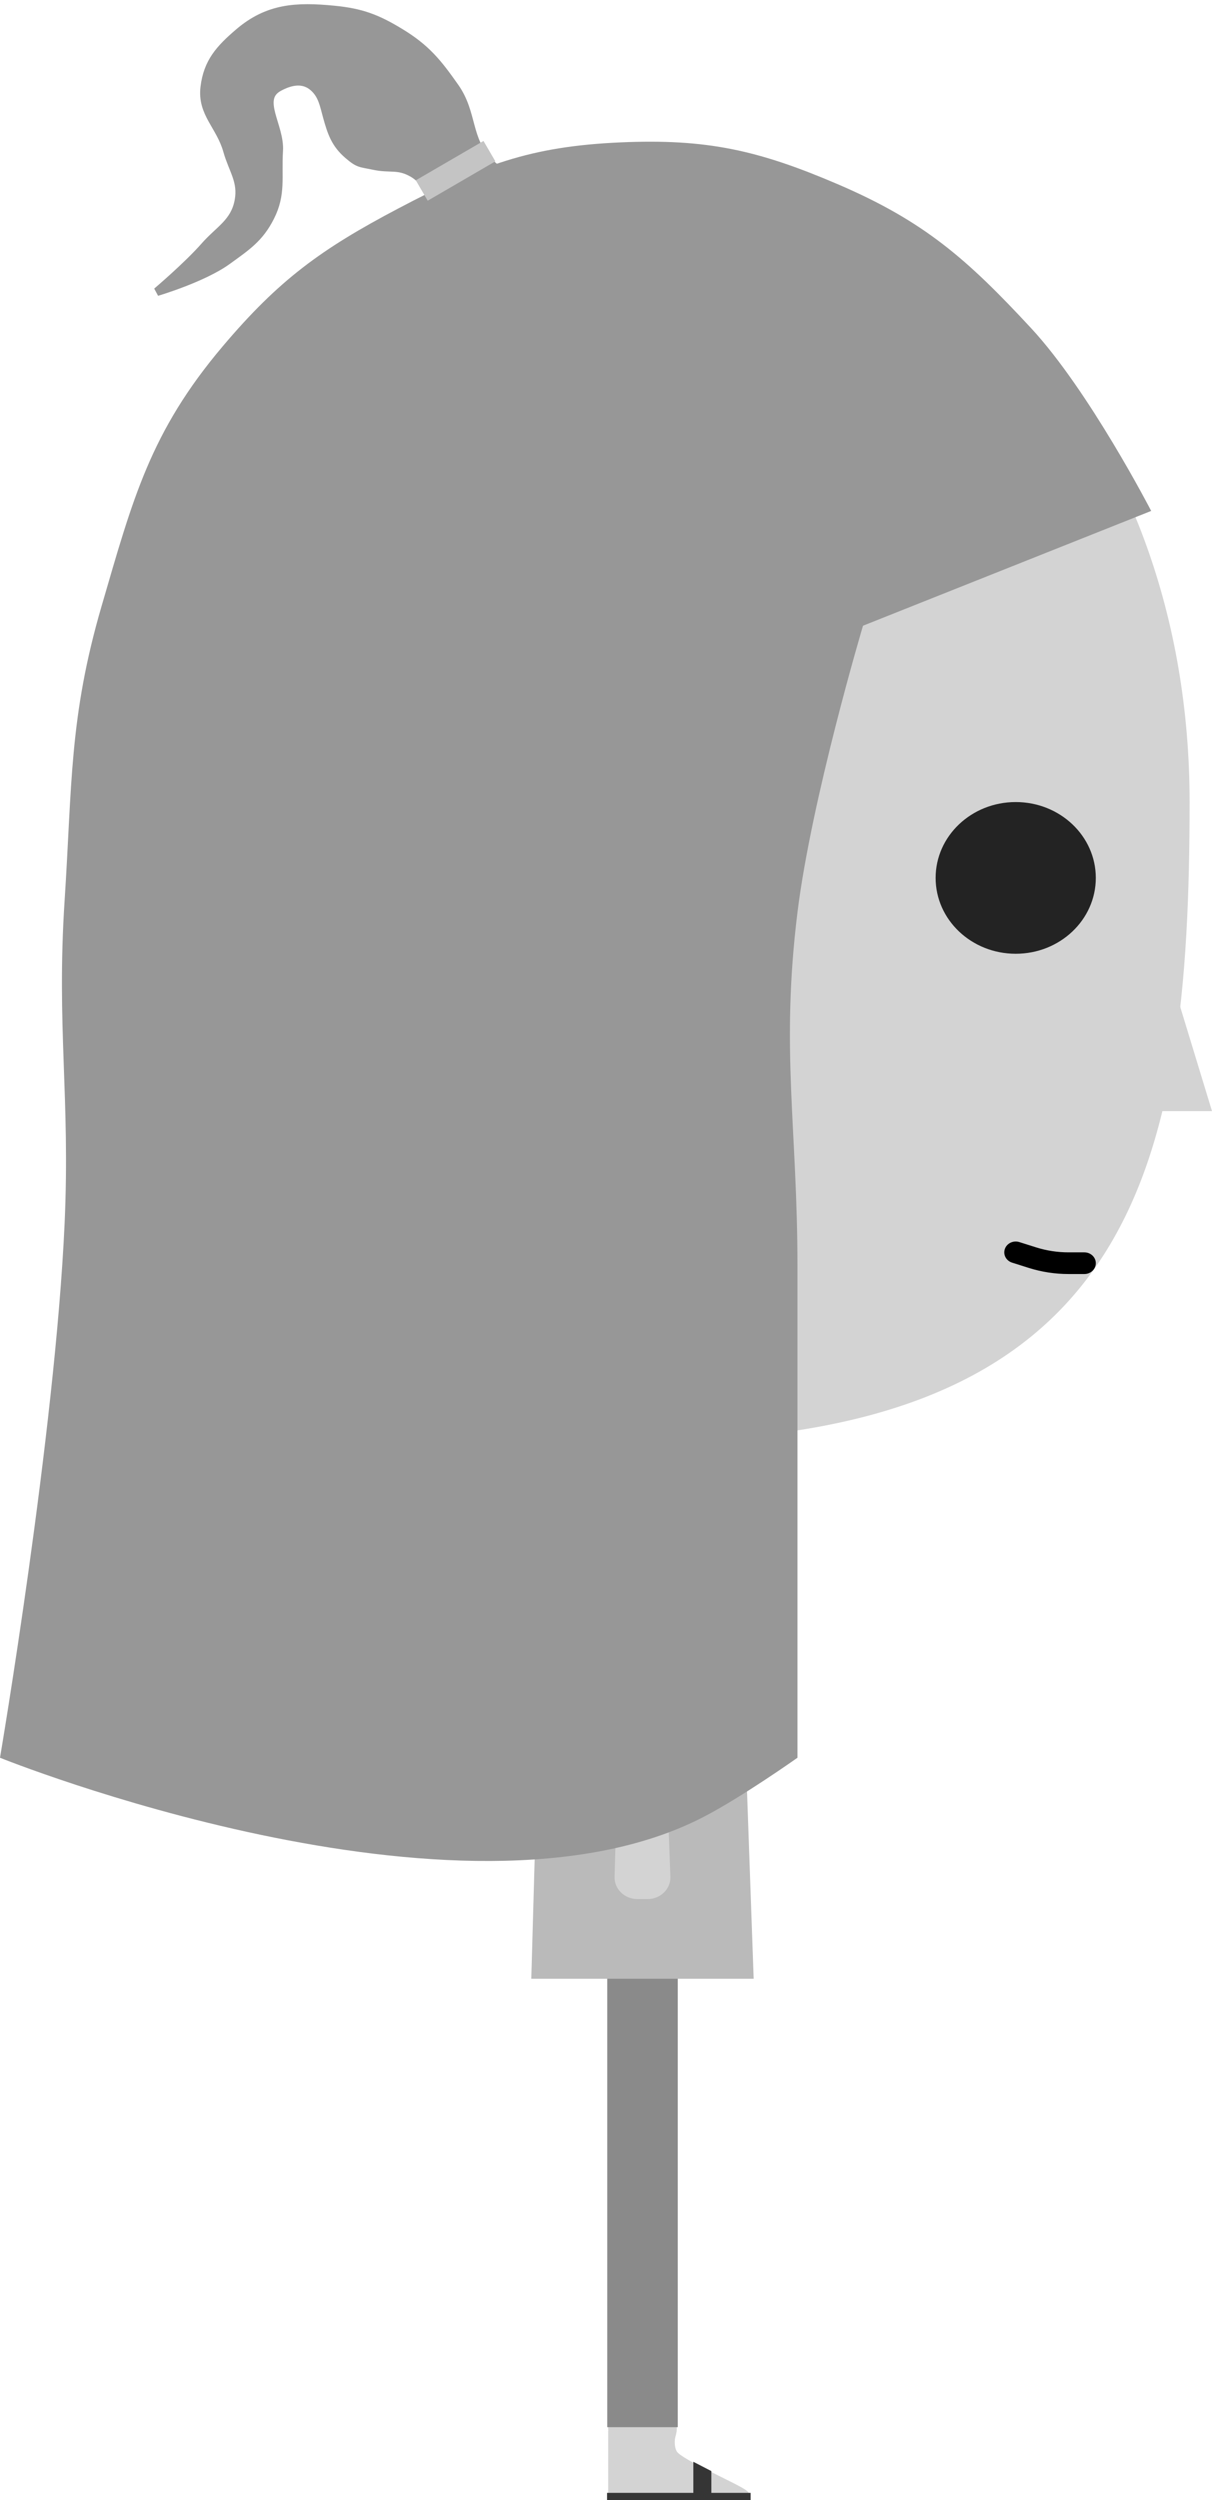 <svg width="145" height="299" viewBox="0 0 145 299" fill="none" xmlns="http://www.w3.org/2000/svg">
<path d="M80.972 225.523C80.972 223.376 79.133 221.635 76.865 221.635C74.597 221.635 72.759 223.376 72.759 225.523V290.324C72.759 292.47 74.597 294.212 76.865 294.212C79.133 294.212 80.972 292.47 80.972 290.324V225.523Z" fill="#D3D3D3"/>
<rect x="72.648" y="234.676" width="8.435" height="55.605" fill="#8A8A8A"/>
<path d="M65.884 154.243H87.242L90.167 236.652H63.563L65.884 154.243Z" fill="#BABABA"/>
<path d="M142.32 95.907C142.32 140.284 135.608 172.387 76.542 172.387C0.025 172.387 12.107 140.284 12.107 95.907C12.107 51.529 40.214 19.457 76.542 19.457C112.87 19.457 142.32 51.529 142.32 95.907Z" fill="#D3D3D3"/>
<path d="M121.517 114.066C126.809 114.066 131.099 110.004 131.099 104.994C131.099 99.984 126.809 95.922 121.517 95.922C116.225 95.922 111.935 99.984 111.935 104.994C111.935 110.004 116.225 114.066 121.517 114.066Z" fill="#232323"/>
<path d="M74.58 186.884C74.61 185.798 75.549 184.932 76.696 184.932C77.837 184.932 78.773 185.788 78.813 186.867L80.204 224.441C80.259 225.908 79.018 227.124 77.468 227.124H76.262C74.722 227.124 73.485 225.922 73.526 224.463L74.58 186.884Z" fill="#D3D3D3"/>
<path d="M140.258 117.332L145 132.884H135.516L140.258 117.332Z" fill="#D3D3D3"/>
<path d="M103.247 74.835L137.725 61.106C137.725 61.106 130.308 46.744 123.365 39.255C115.696 30.984 110.56 26.455 100.188 22.015C90.69 17.95 84.527 16.574 74.204 17.03C63.389 17.509 57.469 19.762 47.637 24.939C38.397 29.803 33.363 33.479 26.654 41.406C17.968 51.669 15.898 59.652 12.152 72.493C8.267 85.815 8.631 93.885 7.729 107.718C6.748 122.764 8.409 131.263 7.729 146.326C6.595 171.429 0 210.219 0 210.219C0 210.219 54.987 232.419 84.191 217.288C88.793 214.904 95.406 210.219 95.406 210.219V196.897V151.471C95.406 134.934 93.377 125.541 95.406 109.125C97.089 95.499 103.247 74.835 103.247 74.835Z" fill="#979797"/>
<path d="M121.95 148.548C121.233 148.321 120.458 148.688 120.219 149.367C119.979 150.046 120.367 150.78 121.084 151.007L121.95 148.548ZM129.73 152.369C130.486 152.369 131.099 151.789 131.099 151.073C131.099 150.358 130.486 149.777 129.73 149.777V152.369ZM121.084 151.007L123.083 151.638L123.949 149.179L121.95 148.548L121.084 151.007ZM127.845 152.369H129.73V149.777H127.845V152.369ZM123.083 151.638C124.619 152.122 126.226 152.369 127.845 152.369V149.777C126.521 149.777 125.205 149.575 123.949 149.179L123.083 151.638Z" fill="black"/>
<path d="M54.417 10.428C56.63 13.579 55.8 16.653 58.498 19.401C60.127 21.06 63.459 22.696 63.459 22.696L66.799 25.962L63.459 29.461L58.498 30.912L53.824 26.804L52.346 24.023C52.346 24.023 50.897 21.568 49.391 20.707C47.612 19.689 46.742 20.24 44.735 19.817C43.074 19.466 42.925 19.616 41.639 18.508C40.115 17.194 39.676 15.883 39.138 13.946C38.758 12.578 38.575 11.366 37.508 10.428C36.291 9.359 34.782 9.654 33.358 10.428C30.745 11.851 33.547 15.074 33.358 18.041C33.16 21.155 33.731 23.179 32.319 25.962C31.032 28.499 29.51 29.483 27.207 31.155C24.291 33.271 18.772 34.898 18.772 34.898C18.772 34.898 22.453 31.775 24.486 29.461C26.239 27.466 28.076 26.631 28.567 24.023C29.012 21.669 27.858 20.347 27.207 18.041C26.349 15.003 24.109 13.563 24.486 10.428C24.845 7.445 26.283 5.858 28.567 3.903C32.052 0.922 35.43 0.734 39.995 1.184C43.239 1.504 45.102 2.209 47.886 3.903C50.967 5.778 52.345 7.479 54.417 10.428Z" fill="#979797" stroke="#979797"/>
<rect width="9.36" height="2.825" transform="matrix(0.865 -0.503 0.503 0.864 49.747 21.564)" fill="#C4C4C4"/>
<path d="M81.003 298.565H72.759V290.718H78.942L80.954 290.718C80.954 290.718 80.443 292.214 80.954 293.158C81.464 294.103 88.019 296.941 89.233 297.801C90.446 298.661 88.249 298.565 88.249 298.565H85.125H81.003Z" fill="#D3D3D3"/>
<rect x="72.626" y="298.137" width="17.178" height="0.863" fill="#353535"/>
<path d="M82.949 294.419L85.104 295.532V298.37H82.949V294.419Z" fill="#353535"/>
</svg>

